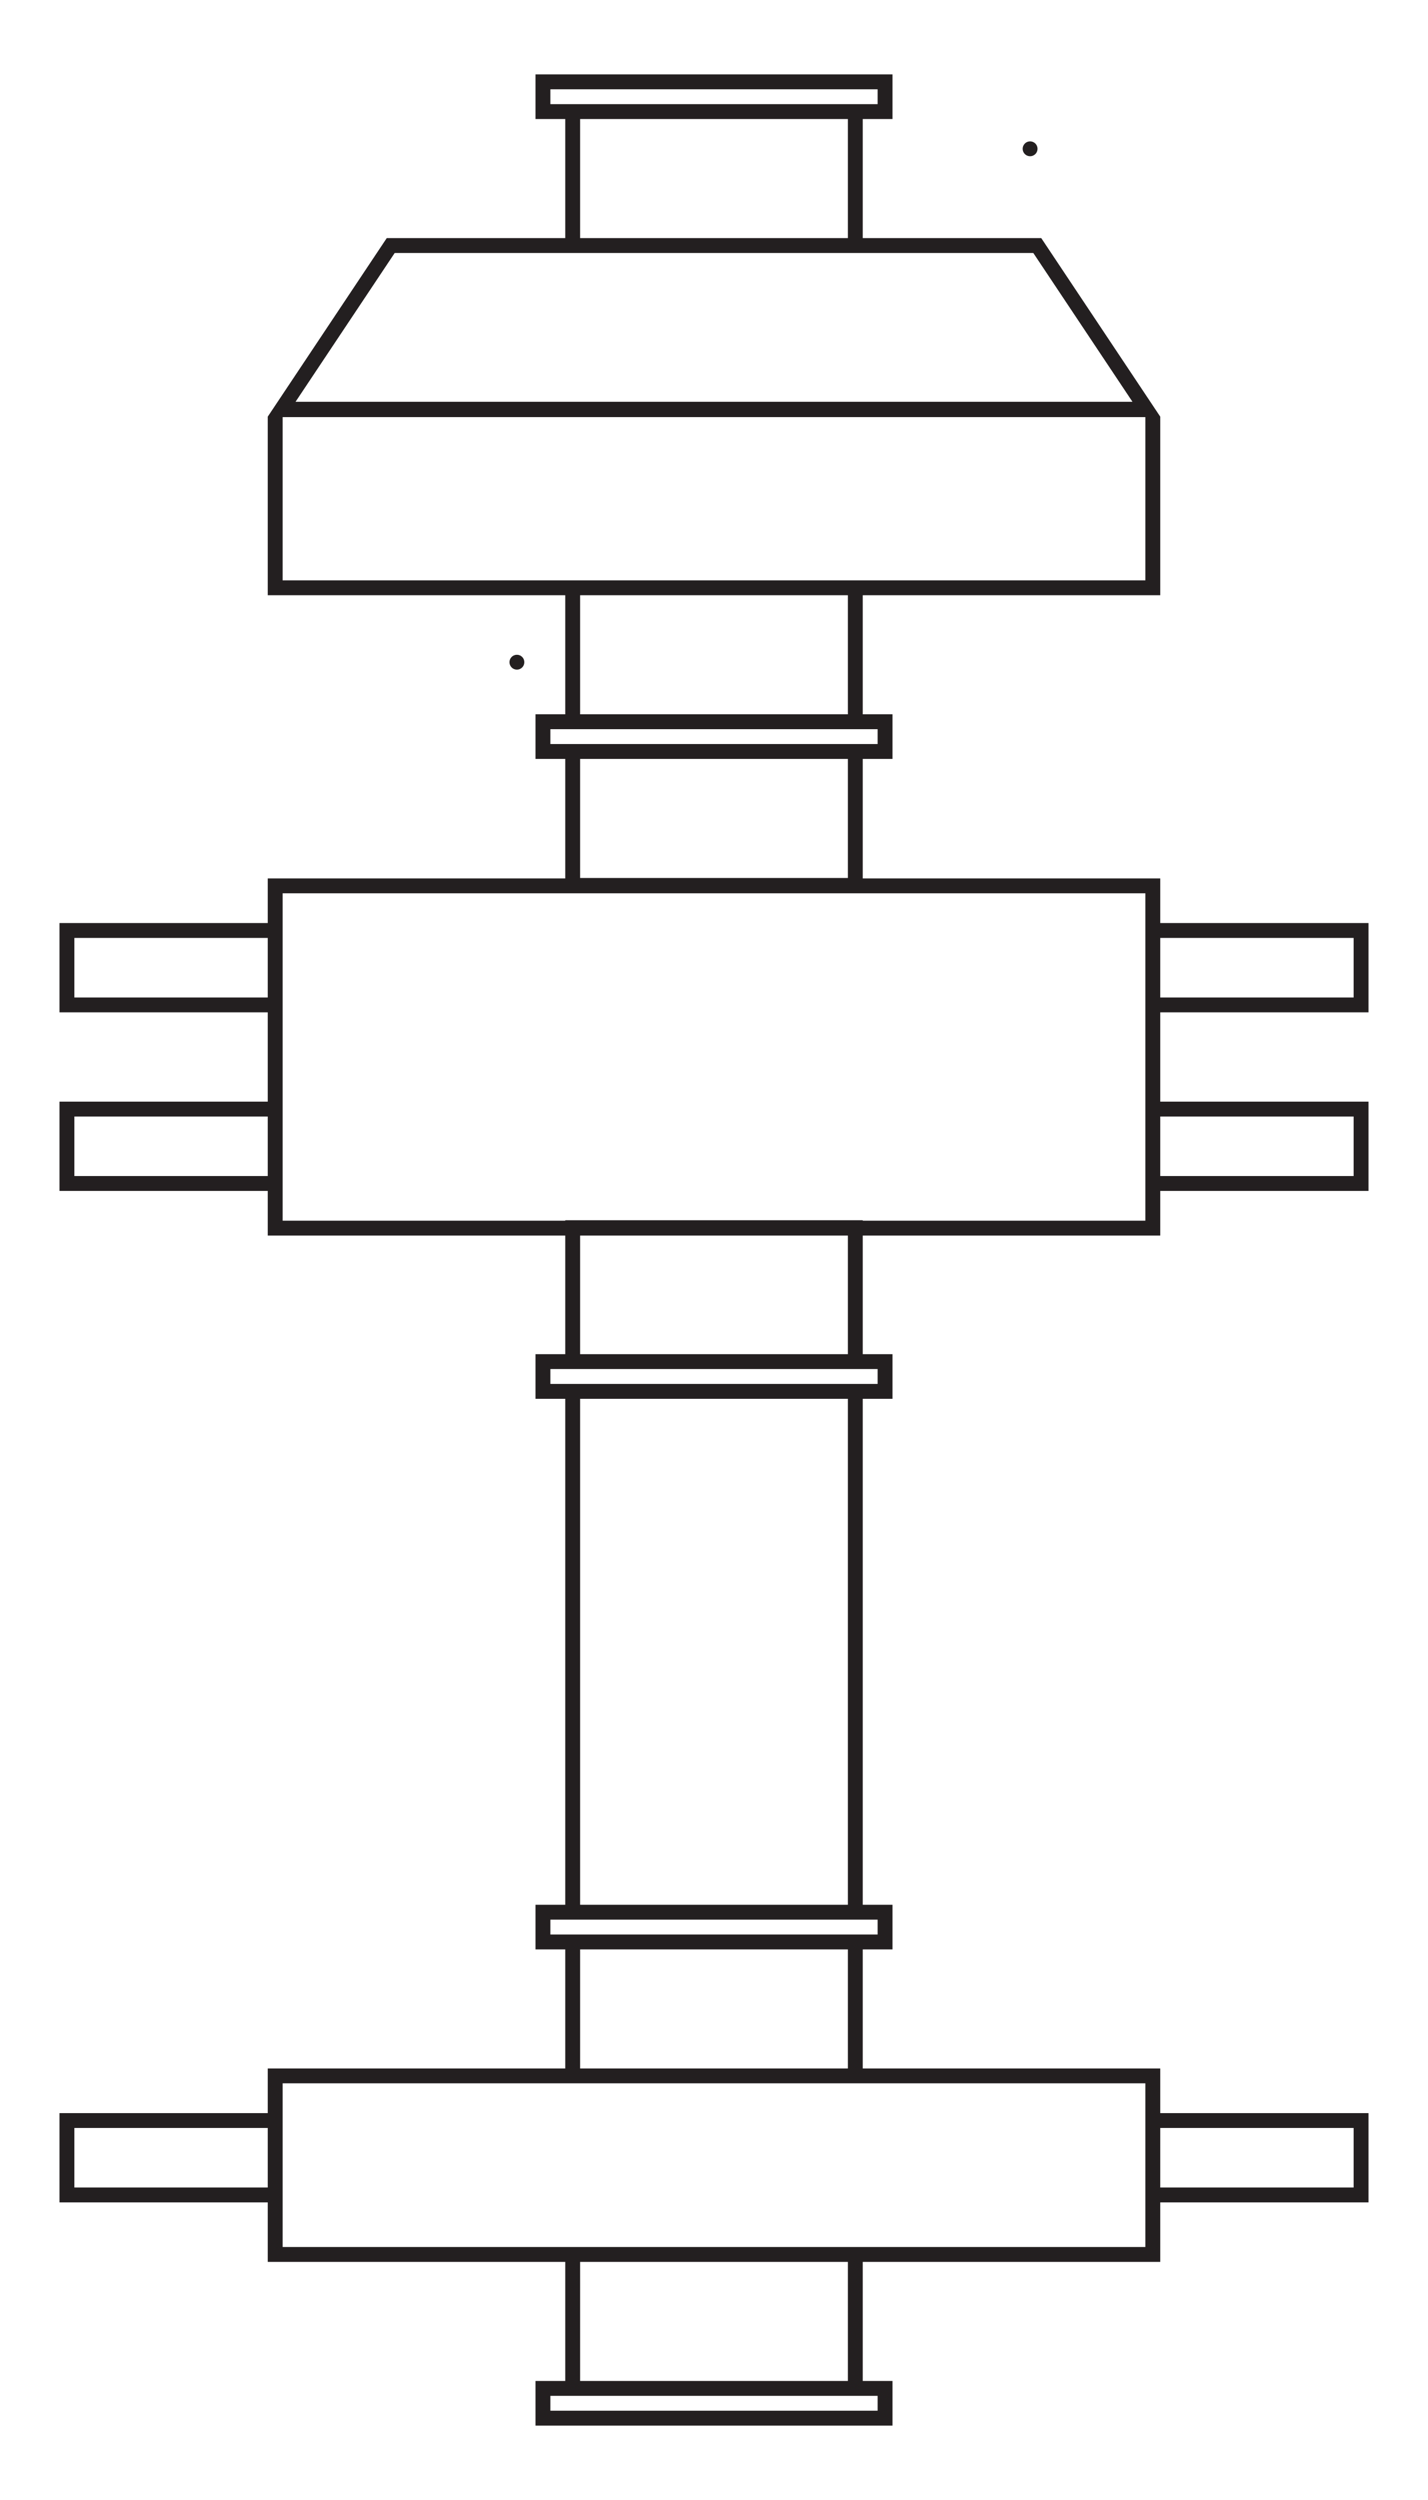 <svg width="96" height="168" viewBox="0 0 96 168" xmlns="http://www.w3.org/2000/svg" fill="#231f20">
  <g id="PD001A">
    <path id="Symbol" d="M38 8H36V5H60V8H58V16H70L78 28V40H58V48H60V51H58V59.03H78V62.03H92V68.03H78V74.03H92V80.03H78V83.03H58V91H60V94H58V128H60V131H58V139H78V142H92V148H78V152H58V160H60V163H36V160H38V152H18V148H4V142H18V139H38V131H36V128H38V94H36V91H38V83.03H18V80.03H4V74.03H18V68.03H4V62.03H18V59.03H38V51H36V48H38V40H18V28L26 16H38V8ZM37 6V7H59V6H37ZM77 151V140H19V151H77ZM39 152V160H57V152H39ZM37 161V162H59V161H37ZM78 147H91V143H78V147ZM18 143H5V147H18V143ZM39 139H57V131H39V139ZM59 130V129H37V130H59ZM39 128H57V94H39V128ZM59 93V92H37V93H59ZM58 82.03H77V60.03H19V82.03H38V82H58V82.03ZM39 83.03V91H57V83.03H39ZM78 79.03H91V75.03H78V79.03ZM78 67.03H91V63.03H78V67.03ZM18 75.03H5V79.03H18V75.03ZM18 63.03H5V67.03H18V63.03ZM39 40V48H57V40H39ZM77 39V28.03H19V39H77ZM59 49H37V50H59V49ZM57 8H39V16H57V8ZM26.535 17L19.869 27H76.132L69.465 17H26.535ZM57 51H39V59H57V51Z" />
    <g id="Annotations">
      <circle id="annotation-connector-2-270" cx="34.75" cy="44.5" r="0.5" />
      <circle id="annotation-connector-1-0" cx="69.25" cy="10" r="0.5" />
    </g>
  </g>
</svg>
